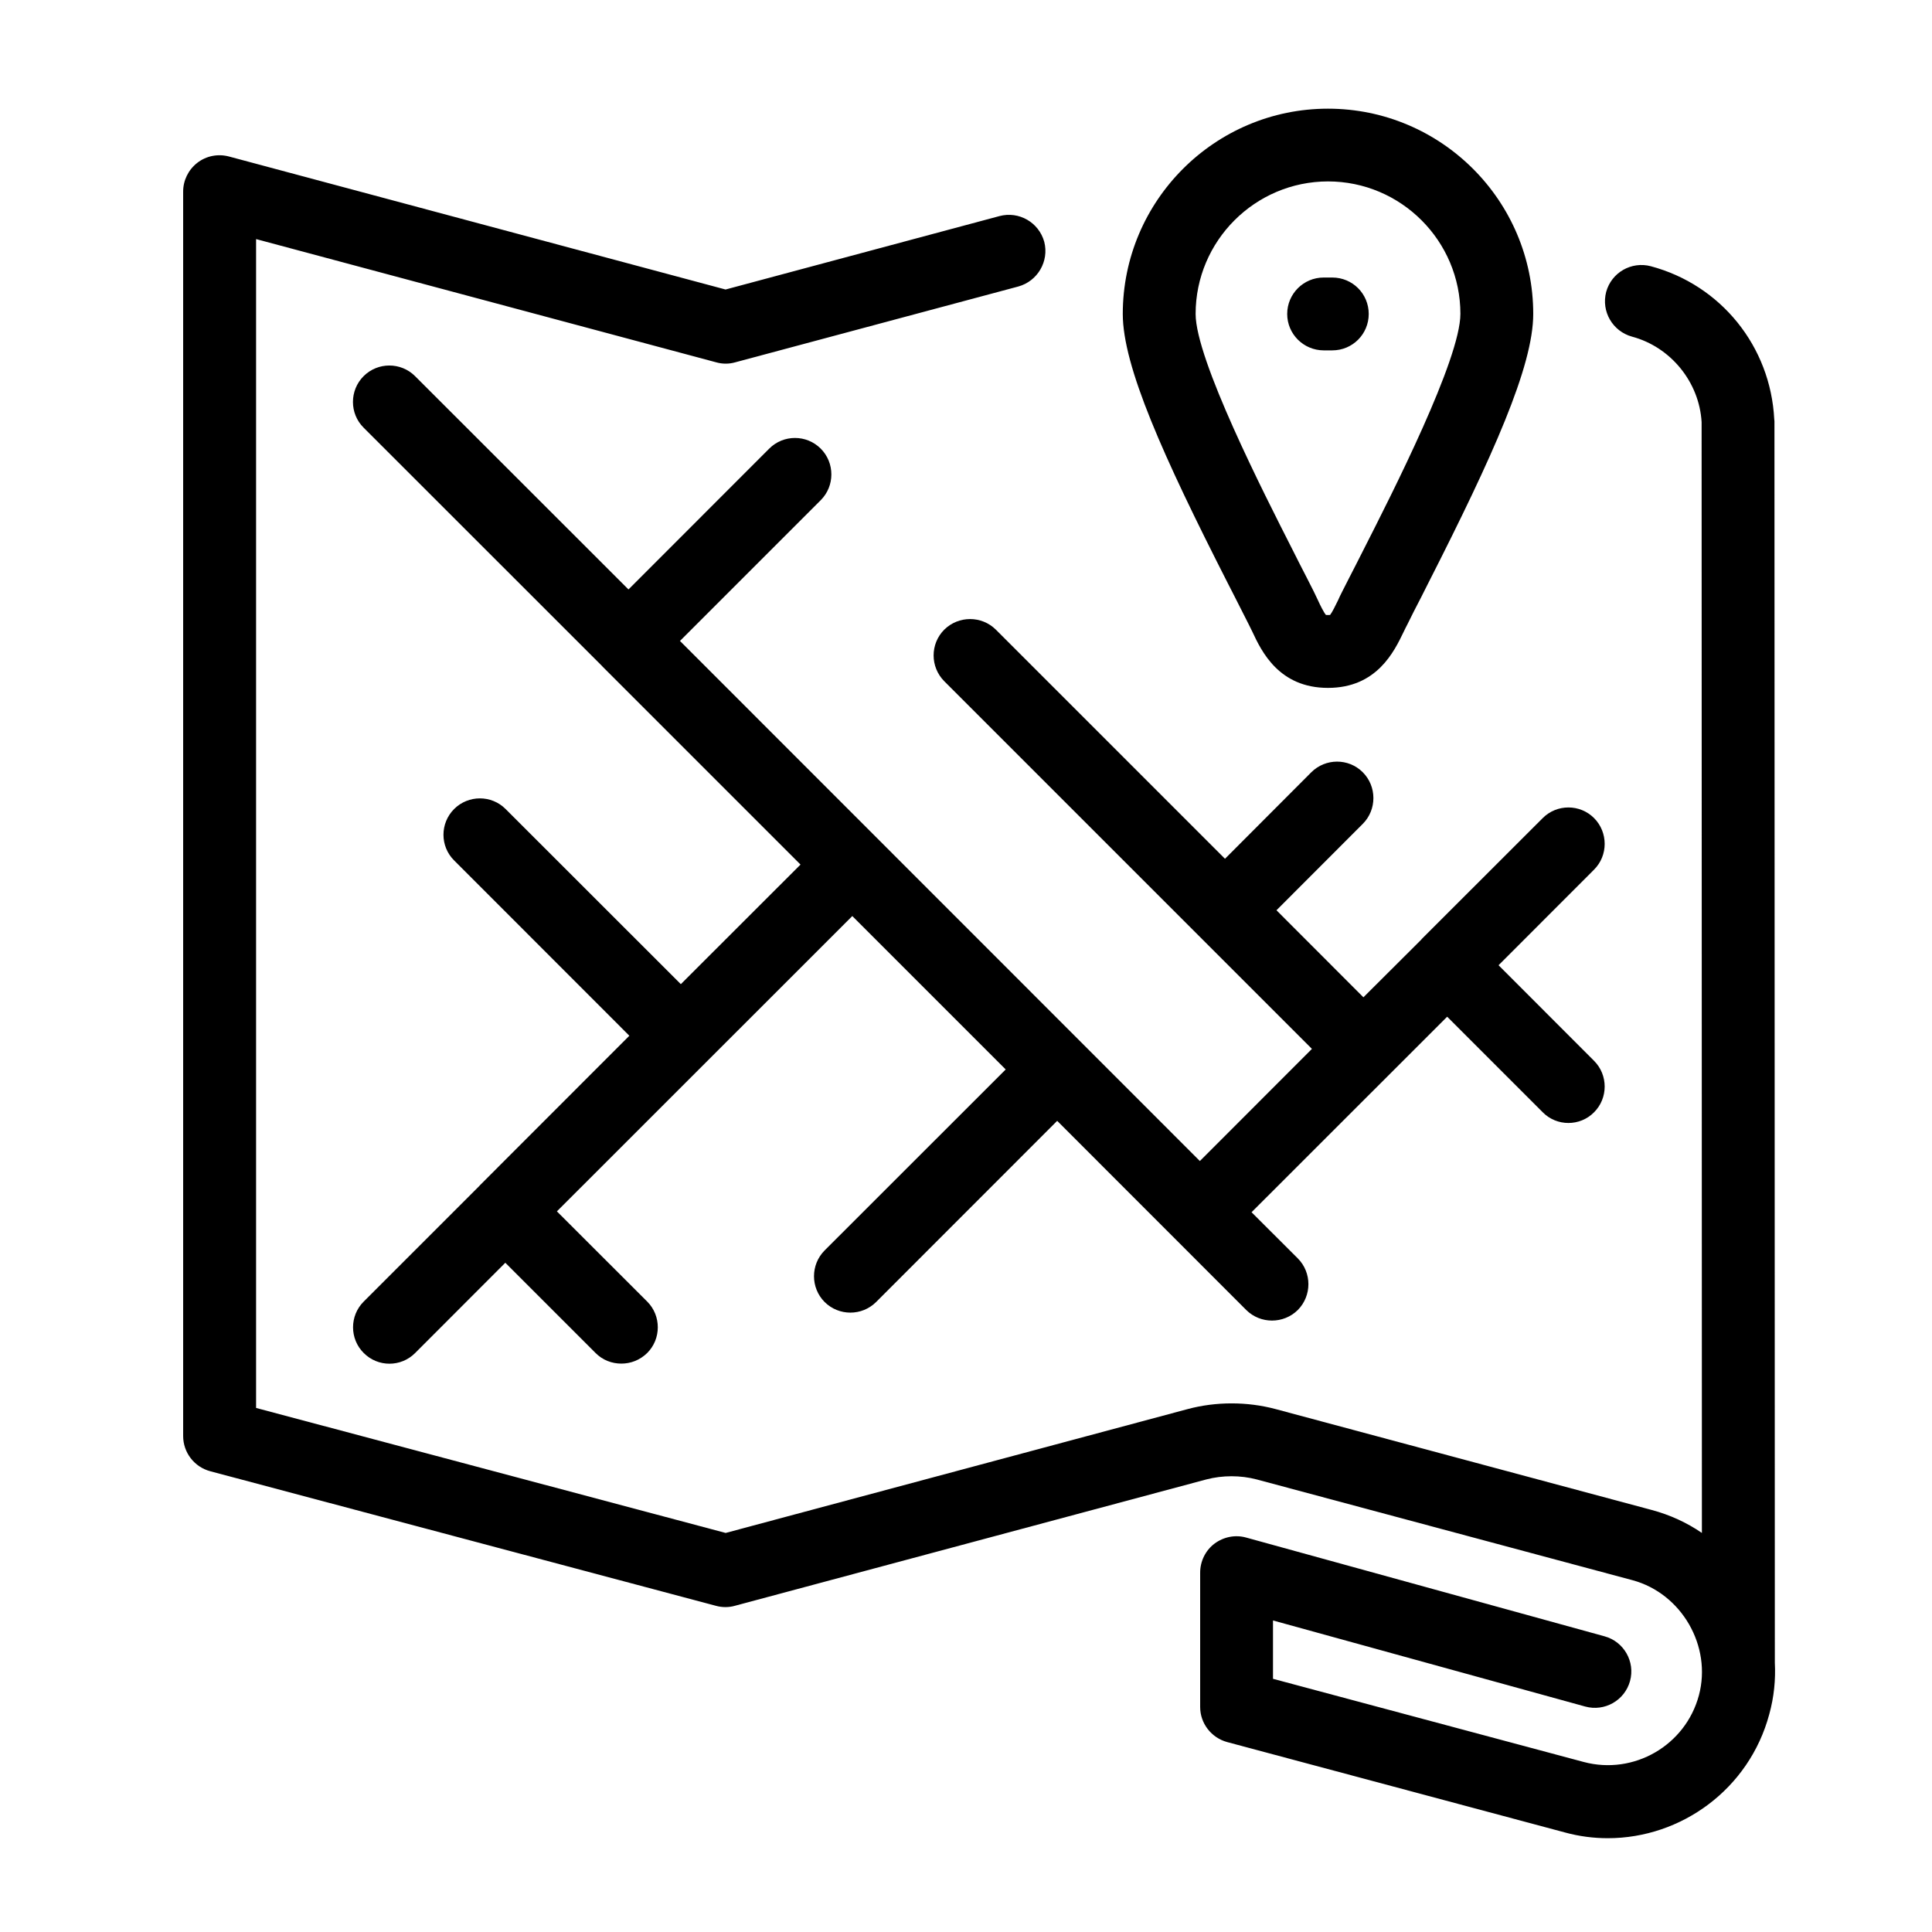 <?xml version="1.0" encoding="utf-8"?>
<!-- Generator: Adobe Illustrator 16.0.3, SVG Export Plug-In . SVG Version: 6.00 Build 0)  -->
<!DOCTYPE svg PUBLIC "-//W3C//DTD SVG 1.1//EN" "http://www.w3.org/Graphics/SVG/1.1/DTD/svg11.dtd">
<svg version="1.1"
	 id="svg5738" xmlns:dc="http://purl.org/dc/elements/1.1/" xmlns:cc="http://creativecommons.org/ns#" xmlns:rdf="http://www.w3.org/1999/02/22-rdf-syntax-ns#" xmlns:svg="http://www.w3.org/2000/svg" xmlns:sodipodi="http://sodipodi.sourceforge.net/DTD/sodipodi-0.dtd" xmlns:inkscape="http://www.inkscape.org/namespaces/inkscape" sodipodi:docname="trash.svg" inkscape:version="0.91+devel+osxmenu r12911"
	 xmlns="http://www.w3.org/2000/svg" xmlns:xlink="http://www.w3.org/1999/xlink" x="0px" y="0px" width="20px" height="20px"
	 viewBox="0 0 20 20" enable-background="new 0 0 20 20" xml:space="preserve">
<sodipodi:namedview  showgrid="true" inkscape:cy="8.8461307" inkscape:cx="12.128184" inkscape:zoom="22.627417" borderopacity="1.0" bordercolor="#666666" pagecolor="#ffffff" id="base" inkscape:object-nodes="true" inkscape:snap-smooth-nodes="true" inkscape:window-maximized="0" inkscape:window-y="23" inkscape:current-layer="layer1" inkscape:window-x="20" inkscape:pageshadow="2" inkscape:document-units="px" inkscape:pageopacity="0.0" inkscape:window-height="751" inkscape:window-width="1033">
	<inkscape:grid  type="xygrid" enabled="true" visible="true" empspacing="5" id="grid5746" snapvisiblegridlinesonly="true">
		</inkscape:grid>
</sodipodi:namedview>
<path id="XMLID_66_" d="M13.325,3.25c0-0.208,0.169-0.377,0.377-0.377h0.09c0.209,0,0.377,0.168,0.377,0.377
	s-0.168,0.377-0.377,0.377h-0.09C13.494,3.626,13.325,3.458,13.325,3.25z M14.714,9.727c-0.003,0.001-0.003,0.001-0.003,0.002
	l-0.597,0.595l-0.9-0.901l0.894-0.895c0.146-0.147,0.146-0.387-0.001-0.534c-0.147-0.147-0.386-0.146-0.533,0.001L12.681,8.89
	l-2.372-2.372c-0.147-0.146-0.386-0.146-0.534,0c-0.147,0.147-0.147,0.386,0,0.534l3.806,3.806l-1.16,1.161L7.039,6.635l1.457-1.457
	c0.147-0.147,0.147-0.387,0-0.534c-0.147-0.147-0.386-0.147-0.533,0L6.506,6.102L4.297,3.894c-0.147-0.147-0.386-0.147-0.533,0
	c-0.147,0.147-0.147,0.387,0,0.533l2.471,2.47c0,0.002,0.002,0.003,0.004,0.005C6.24,6.903,6.242,6.905,6.243,6.906l2.044,2.044
	l-1.239,1.238L5.234,8.375c-0.146-0.147-0.386-0.147-0.533,0s-0.147,0.386,0,0.532l1.814,1.815l-1.55,1.551c0,0,0,0.001,0,0.001
	c-0.001,0.001-0.001,0.001-0.001,0.001l-1.199,1.199c-0.147,0.146-0.147,0.386,0,0.532c0.147,0.148,0.386,0.148,0.533,0l0.933-0.934
	l0.934,0.934c0.073,0.074,0.17,0.11,0.267,0.11s0.192-0.036,0.268-0.11c0.146-0.146,0.146-0.386,0-0.532l-0.935-0.934l3.058-3.057
	l1.588,1.588l-1.875,1.874c-0.146,0.147-0.146,0.386,0,0.533c0.148,0.147,0.386,0.147,0.534,0l1.874-1.875l1.957,1.958
	c0.147,0.146,0.386,0.146,0.534,0c0.146-0.148,0.146-0.387,0-0.534l-0.479-0.478l2.025-2.024l0.989,0.989
	c0.146,0.148,0.386,0.148,0.532,0c0.146-0.146,0.146-0.386,0-0.532l-0.989-0.99l0.989-0.99c0.146-0.146,0.146-0.386,0-0.533
	s-0.386-0.147-0.532,0l-1.254,1.253C14.714,9.725,14.714,9.726,14.714,9.727z M18.373,17.211L18.369,4.36
	c0-0.007-0.002-0.013-0.002-0.019c-0.038-0.754-0.551-1.391-1.278-1.585c-0.201-0.053-0.407,0.065-0.462,0.266
	c-0.053,0.202,0.067,0.408,0.268,0.463c0.4,0.107,0.696,0.47,0.72,0.885l0.003,11.499c-0.154-0.106-0.331-0.188-0.524-0.239
	l-3.888-1.043c-0.295-0.079-0.618-0.079-0.912,0l-4.782,1.282l-4.861-1.294v-12.1l4.764,1.276c0.064,0.018,0.131,0.018,0.195,0
	l2.931-0.785c0.2-0.055,0.321-0.261,0.269-0.463c-0.056-0.201-0.262-0.32-0.464-0.266L7.511,2.997L2.37,1.62
	C2.257,1.59,2.136,1.613,2.043,1.685S1.896,1.867,1.896,1.983v12.883c0,0.17,0.115,0.32,0.28,0.364l5.238,1.394
	c0.063,0.017,0.131,0.017,0.194-0.001l4.88-1.308c0.168-0.044,0.354-0.044,0.521,0l3.89,1.043c0.509,0.137,0.824,0.683,0.688,1.192
	c-0.139,0.519-0.674,0.828-1.192,0.69l-3.217-0.861v-0.604l3.232,0.891c0.2,0.055,0.408-0.062,0.464-0.264
	c0.055-0.2-0.063-0.408-0.264-0.463l-3.709-1.022c-0.113-0.032-0.234-0.008-0.329,0.063c-0.093,0.07-0.148,0.182-0.148,0.3v1.391
	c0,0.169,0.115,0.318,0.28,0.363l3.494,0.935c0.149,0.041,0.299,0.06,0.446,0.06c0.763,0,1.464-0.511,1.671-1.282
	C18.365,17.567,18.382,17.388,18.373,17.211z M12.712,6.041c-0.673-1.321-1.089-2.249-1.089-2.791c0-1.172,0.953-2.125,2.124-2.125
	c1.172,0,2.125,0.953,2.125,2.125c0,0.542-0.417,1.47-1.089,2.791L14.71,6.186c-0.052,0.099-0.099,0.192-0.141,0.278
	c-0.014,0.025-0.025,0.05-0.038,0.076c-0.098,0.203-0.277,0.581-0.784,0.581s-0.688-0.378-0.783-0.582
	c-0.012-0.025-0.024-0.05-0.037-0.075c-0.045-0.089-0.094-0.186-0.146-0.288L12.712,6.041z M12.377,3.25
	c0,0.471,0.706,1.856,1.007,2.448l0.068,0.135c0.054,0.104,0.103,0.201,0.148,0.29c0.015,0.031,0.029,0.062,0.044,0.092
	c0.023,0.051,0.06,0.125,0.082,0.151c0.008,0.001,0.033,0.001,0.043,0c0.021-0.026,0.057-0.1,0.082-0.151
	c0.014-0.03,0.027-0.061,0.044-0.092c0.043-0.086,0.092-0.18,0.143-0.28l0.074-0.146c0.301-0.592,1.006-1.978,1.006-2.448
	c0-0.755-0.615-1.371-1.371-1.371C12.992,1.879,12.377,2.494,12.377,3.25z"/>
</svg>
